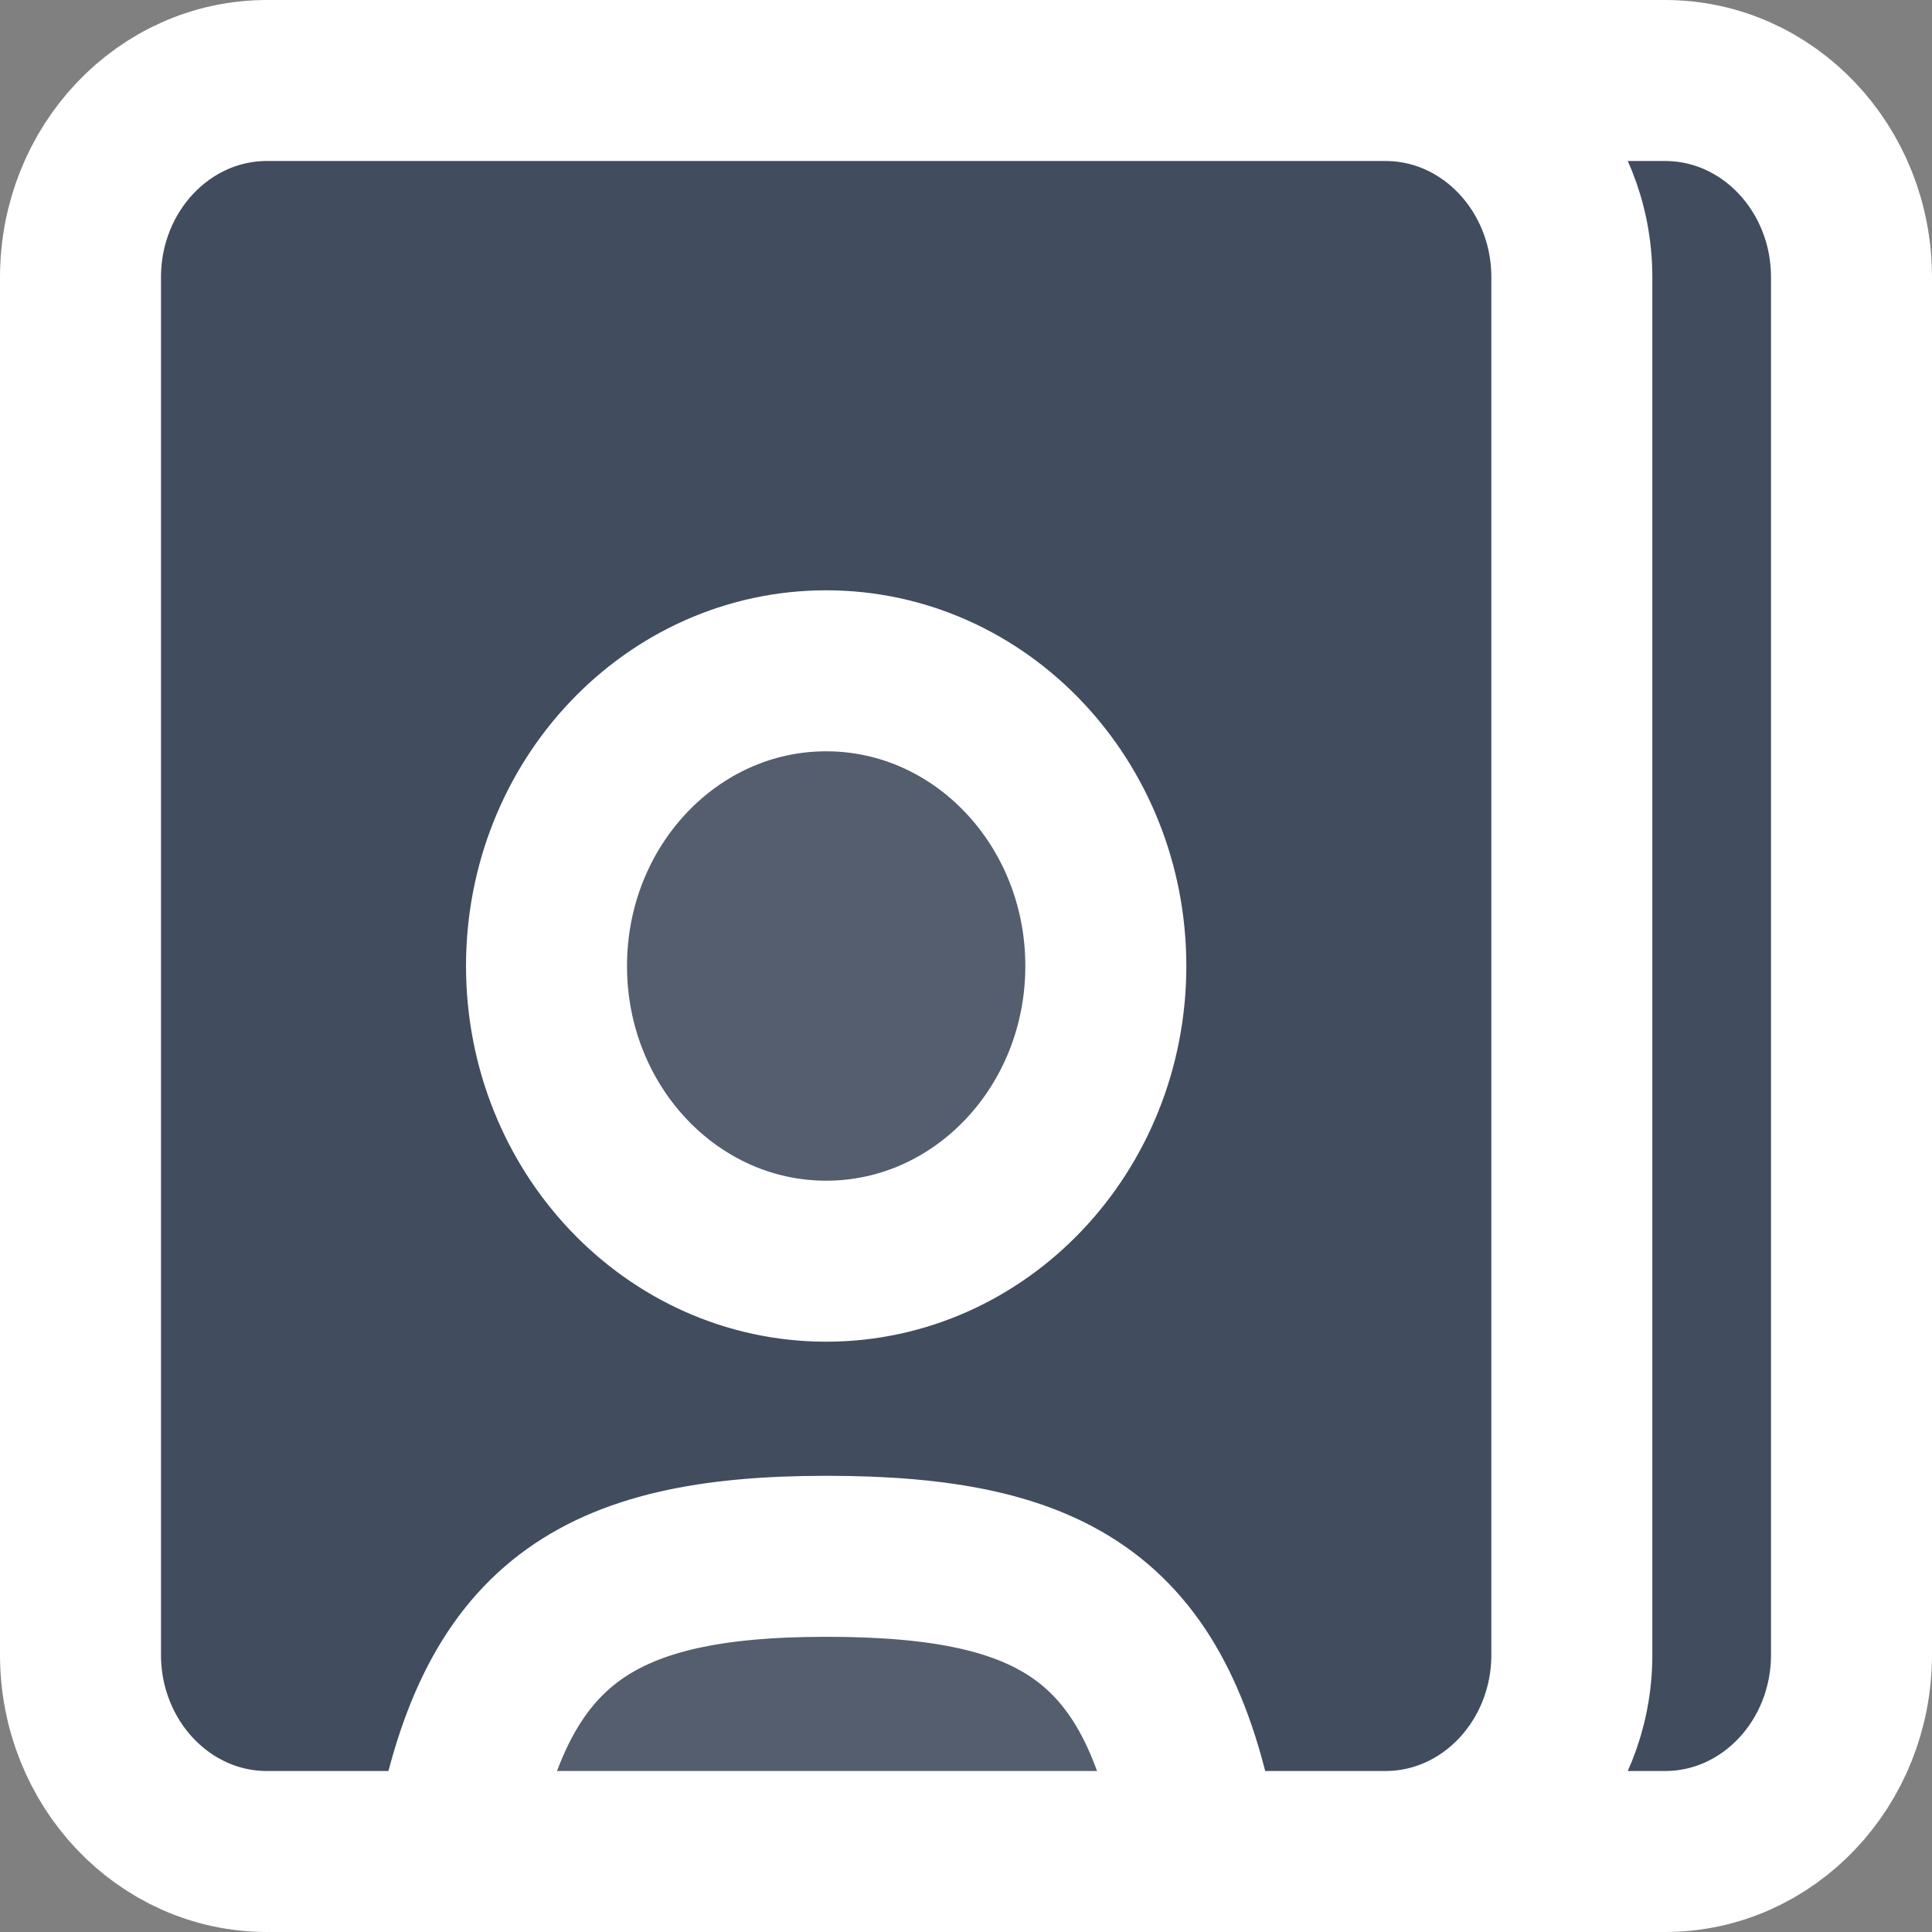 <svg width="24" height="24" viewBox="0 0 24 24" fill="none" xmlns="http://www.w3.org/2000/svg">
<rect x="0" y="0" width="24" height="24" fill="#808080" stroke="none"/>
<path d="M13.737 1H20.684C21.963 1 23 2.094 23 3.444V20.556C23 21.906 21.963 23 20.684 23H17.21H13.737" fill="#414C5E"/>
<path d="M13.737 1H20.684C21.963 1 23 2.094 23 3.444V20.556C23 21.906 21.963 23 20.684 23H17.21H13.737" stroke="white" stroke-width="2" stroke-linecap="round" stroke-linejoin="round"/>
<path d="M10.263 1H17.21C18.489 1 19.526 2.094 19.526 3.444V5.889V18.111V20.556C19.526 21.906 18.489 23 17.21 23H10.263H3.316C2.037 23 1 21.906 1 20.556V18.111V5.889V3.444C1 2.094 2.037 1 3.316 1H10.263Z" fill="#414C5E" stroke="white" stroke-width="2" stroke-linecap="round" stroke-linejoin="round"/>
<path d="M13.737 12C13.737 14.025 12.182 15.667 10.263 15.667C8.345 15.667 6.789 14.025 6.789 12C6.789 9.975 8.345 8.333 10.263 8.333C12.182 8.333 13.737 9.975 13.737 12Z" fill="white" fill-opacity="0.1" stroke="white" stroke-width="2"/>
<path d="M5.632 23C6.124 20.18 7.392 19.333 10.263 19.333C13.135 19.333 14.402 20.119 14.895 22.939" fill="white" fill-opacity="0.1"/>
<path d="M5.632 23C6.124 20.18 7.392 19.333 10.263 19.333C13.135 19.333 14.402 20.119 14.895 22.939" stroke="white" stroke-width="2" stroke-linecap="round"/>
</svg>
